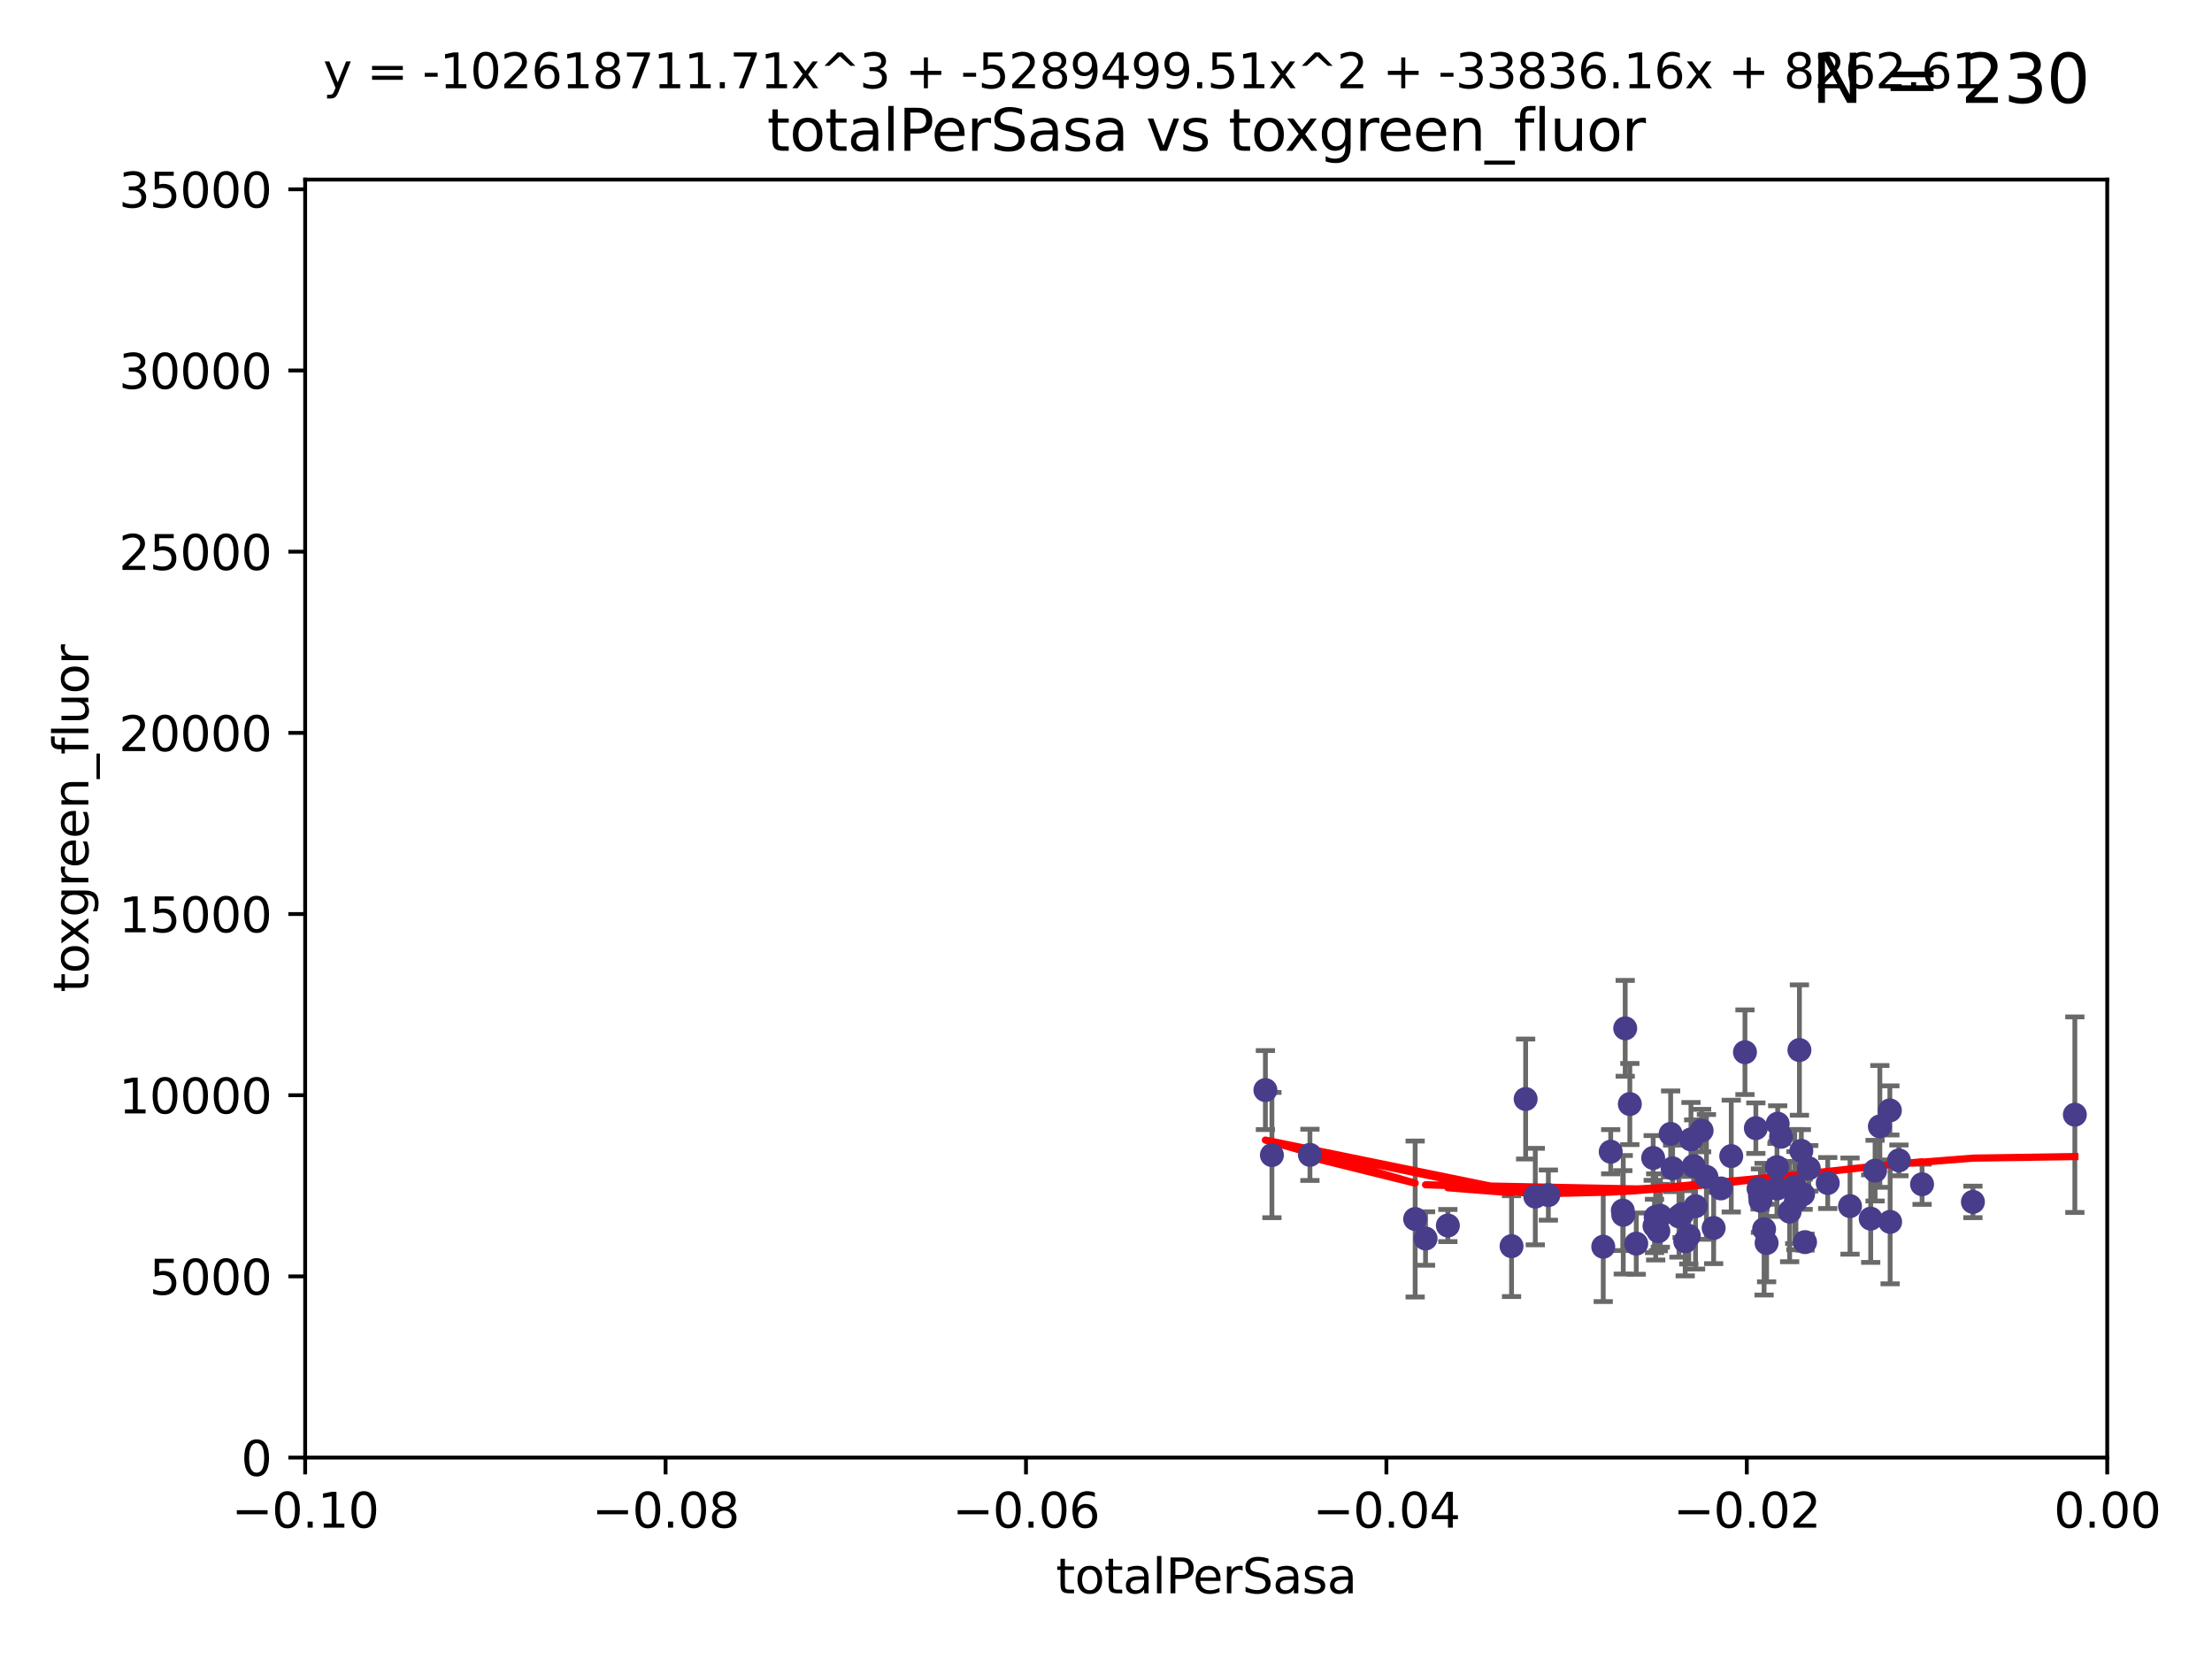 <?xml version="1.0" encoding="utf-8" standalone="no"?>
<!DOCTYPE svg PUBLIC "-//W3C//DTD SVG 1.1//EN"
  "http://www.w3.org/Graphics/SVG/1.1/DTD/svg11.dtd">
<svg xmlns:xlink="http://www.w3.org/1999/xlink" width="460.8pt" height="345.6pt" viewBox="0 0 460.8 345.6" xmlns="http://www.w3.org/2000/svg" version="1.1">
 <defs>
  <style type="text/css">*{stroke-linejoin: round; stroke-linecap: butt}</style>
 </defs>
 <g id="figure_1">
  <g id="patch_1">
   <path d="M 0 345.6 
L 460.8 345.6 
L 460.8 0 
L 0 0 
z
" style="fill: #ffffff"/>
  </g>
  <g id="axes_1">
   <g id="patch_2">
    <path d="M 63.571 303.64 
L 438.975 303.64 
L 438.975 37.411 
L 63.571 37.411 
z
" style="fill: #ffffff"/>
   </g>
   <g id="PathCollection_1">
    <defs>
     <path id="m916f033876" d="M 0 1.118 
C 0.297 1.118 0.581 1 0.791 0.791 
C 1 0.581 1.118 0.297 1.118 0 
C 1.118 -0.297 1 -0.581 0.791 -0.791 
C 0.581 -1 0.297 -1.118 0 -1.118 
C -0.297 -1.118 -0.581 -1 -0.791 -0.791 
C -1 -0.581 -1.118 -0.297 -1.118 0 
C -1.118 0.297 -1 0.581 -0.791 0.791 
C -0.581 1 -0.297 1.118 0 1.118 
z
" style="stroke: #483d8b"/>
    </defs>
    <g clip-path="url(#p1c4ea566fe)">
     <use xlink:href="#m916f033876" x="272.884" y="240.578" style="fill: #483d8b; stroke: #483d8b"/>
     <use xlink:href="#m916f033876" x="294.804" y="253.943" style="fill: #483d8b; stroke: #483d8b"/>
     <use xlink:href="#m916f033876" x="263.605" y="227.083" style="fill: #483d8b; stroke: #483d8b"/>
     <use xlink:href="#m916f033876" x="317.82" y="228.946" style="fill: #483d8b; stroke: #483d8b"/>
     <use xlink:href="#m916f033876" x="264.962" y="240.624" style="fill: #483d8b; stroke: #483d8b"/>
     <use xlink:href="#m916f033876" x="314.885" y="259.596" style="fill: #483d8b; stroke: #483d8b"/>
     <use xlink:href="#m916f033876" x="301.615" y="255.302" style="fill: #483d8b; stroke: #483d8b"/>
     <use xlink:href="#m916f033876" x="344.911" y="253.507" style="fill: #483d8b; stroke: #483d8b"/>
     <use xlink:href="#m916f033876" x="296.966" y="258.004" style="fill: #483d8b; stroke: #483d8b"/>
     <use xlink:href="#m916f033876" x="338.154" y="253.061" style="fill: #483d8b; stroke: #483d8b"/>
     <use xlink:href="#m916f033876" x="338.561" y="214.218" style="fill: #483d8b; stroke: #483d8b"/>
     <use xlink:href="#m916f033876" x="339.525" y="229.992" style="fill: #483d8b; stroke: #483d8b"/>
     <use xlink:href="#m916f033876" x="340.86" y="259.07" style="fill: #483d8b; stroke: #483d8b"/>
     <use xlink:href="#m916f033876" x="351.06" y="258.579" style="fill: #483d8b; stroke: #483d8b"/>
     <use xlink:href="#m916f033876" x="353.212" y="251.273" style="fill: #483d8b; stroke: #483d8b"/>
     <use xlink:href="#m916f033876" x="322.551" y="248.959" style="fill: #483d8b; stroke: #483d8b"/>
     <use xlink:href="#m916f033876" x="335.539" y="239.925" style="fill: #483d8b; stroke: #483d8b"/>
     <use xlink:href="#m916f033876" x="345.875" y="253.273" style="fill: #483d8b; stroke: #483d8b"/>
     <use xlink:href="#m916f033876" x="354.478" y="235.52" style="fill: #483d8b; stroke: #483d8b"/>
     <use xlink:href="#m916f033876" x="344.387" y="241.222" style="fill: #483d8b; stroke: #483d8b"/>
     <use xlink:href="#m916f033876" x="348.026" y="236.212" style="fill: #483d8b; stroke: #483d8b"/>
     <use xlink:href="#m916f033876" x="319.83" y="249.271" style="fill: #483d8b; stroke: #483d8b"/>
     <use xlink:href="#m916f033876" x="348.436" y="243.391" style="fill: #483d8b; stroke: #483d8b"/>
     <use xlink:href="#m916f033876" x="345.467" y="256.479" style="fill: #483d8b; stroke: #483d8b"/>
     <use xlink:href="#m916f033876" x="352.257" y="237.367" style="fill: #483d8b; stroke: #483d8b"/>
     <use xlink:href="#m916f033876" x="349.759" y="253.402" style="fill: #483d8b; stroke: #483d8b"/>
     <use xlink:href="#m916f033876" x="351.801" y="257.458" style="fill: #483d8b; stroke: #483d8b"/>
     <use xlink:href="#m916f033876" x="358.485" y="247.568" style="fill: #483d8b; stroke: #483d8b"/>
     <use xlink:href="#m916f033876" x="352.824" y="242.902" style="fill: #483d8b; stroke: #483d8b"/>
     <use xlink:href="#m916f033876" x="344.665" y="255.386" style="fill: #483d8b; stroke: #483d8b"/>
     <use xlink:href="#m916f033876" x="355.482" y="245.17" style="fill: #483d8b; stroke: #483d8b"/>
     <use xlink:href="#m916f033876" x="333.986" y="259.712" style="fill: #483d8b; stroke: #483d8b"/>
     <use xlink:href="#m916f033876" x="363.508" y="219.195" style="fill: #483d8b; stroke: #483d8b"/>
     <use xlink:href="#m916f033876" x="368.017" y="258.944" style="fill: #483d8b; stroke: #483d8b"/>
     <use xlink:href="#m916f033876" x="370.325" y="234.086" style="fill: #483d8b; stroke: #483d8b"/>
     <use xlink:href="#m916f033876" x="366.647" y="249.132" style="fill: #483d8b; stroke: #483d8b"/>
     <use xlink:href="#m916f033876" x="350.407" y="252.917" style="fill: #483d8b; stroke: #483d8b"/>
     <use xlink:href="#m916f033876" x="366.338" y="247.598" style="fill: #483d8b; stroke: #483d8b"/>
     <use xlink:href="#m916f033876" x="356.983" y="255.809" style="fill: #483d8b; stroke: #483d8b"/>
     <use xlink:href="#m916f033876" x="367.492" y="256.059" style="fill: #483d8b; stroke: #483d8b"/>
     <use xlink:href="#m916f033876" x="372.815" y="252.402" style="fill: #483d8b; stroke: #483d8b"/>
     <use xlink:href="#m916f033876" x="366.736" y="250.121" style="fill: #483d8b; stroke: #483d8b"/>
     <use xlink:href="#m916f033876" x="365.775" y="235.016" style="fill: #483d8b; stroke: #483d8b"/>
     <use xlink:href="#m916f033876" x="380.75" y="246.444" style="fill: #483d8b; stroke: #483d8b"/>
     <use xlink:href="#m916f033876" x="360.651" y="240.836" style="fill: #483d8b; stroke: #483d8b"/>
     <use xlink:href="#m916f033876" x="338.06" y="252.191" style="fill: #483d8b; stroke: #483d8b"/>
     <use xlink:href="#m916f033876" x="375.618" y="248.785" style="fill: #483d8b; stroke: #483d8b"/>
     <use xlink:href="#m916f033876" x="371.027" y="236.813" style="fill: #483d8b; stroke: #483d8b"/>
     <use xlink:href="#m916f033876" x="370.177" y="243.142" style="fill: #483d8b; stroke: #483d8b"/>
     <use xlink:href="#m916f033876" x="374.853" y="218.744" style="fill: #483d8b; stroke: #483d8b"/>
     <use xlink:href="#m916f033876" x="375.25" y="239.752" style="fill: #483d8b; stroke: #483d8b"/>
     <use xlink:href="#m916f033876" x="374.128" y="250.123" style="fill: #483d8b; stroke: #483d8b"/>
     <use xlink:href="#m916f033876" x="376.025" y="258.755" style="fill: #483d8b; stroke: #483d8b"/>
     <use xlink:href="#m916f033876" x="373.878" y="247.174" style="fill: #483d8b; stroke: #483d8b"/>
     <use xlink:href="#m916f033876" x="390.616" y="243.871" style="fill: #483d8b; stroke: #483d8b"/>
     <use xlink:href="#m916f033876" x="370.169" y="247.602" style="fill: #483d8b; stroke: #483d8b"/>
     <use xlink:href="#m916f033876" x="389.701" y="253.866" style="fill: #483d8b; stroke: #483d8b"/>
     <use xlink:href="#m916f033876" x="376.797" y="243.382" style="fill: #483d8b; stroke: #483d8b"/>
     <use xlink:href="#m916f033876" x="393.693" y="231.321" style="fill: #483d8b; stroke: #483d8b"/>
     <use xlink:href="#m916f033876" x="385.394" y="251.249" style="fill: #483d8b; stroke: #483d8b"/>
     <use xlink:href="#m916f033876" x="395.581" y="241.729" style="fill: #483d8b; stroke: #483d8b"/>
     <use xlink:href="#m916f033876" x="391.61" y="234.653" style="fill: #483d8b; stroke: #483d8b"/>
     <use xlink:href="#m916f033876" x="400.401" y="246.702" style="fill: #483d8b; stroke: #483d8b"/>
     <use xlink:href="#m916f033876" x="393.749" y="254.539" style="fill: #483d8b; stroke: #483d8b"/>
     <use xlink:href="#m916f033876" x="410.996" y="250.38" style="fill: #483d8b; stroke: #483d8b"/>
     <use xlink:href="#m916f033876" x="432.229" y="232.21" style="fill: #483d8b; stroke: #483d8b"/>
    </g>
   </g>
   <g id="matplotlib.axis_1">
    <g id="xtick_1">
     <g id="line2d_1">
      <defs>
       <path id="me577b5a4cb" d="M 0 0 
L 0 3.5 
" style="stroke: #000000; stroke-width: 0.8"/>
      </defs>
      <g>
       <use xlink:href="#me577b5a4cb" x="63.571" y="303.64" style="stroke: #000000; stroke-width: 0.8"/>
      </g>
     </g>
     <g id="text_1">
      <!-- −0.10 -->
      <g transform="translate(48.249 318.238)scale(0.1 -0.1)">
       <defs>
        <path id="DejaVuSans-2212" d="M 678 2272 
L 4684 2272 
L 4684 1741 
L 678 1741 
L 678 2272 
z
" transform="scale(0.016)"/>
        <path id="DejaVuSans-30" d="M 2034 4250 
Q 1547 4250 1301 3770 
Q 1056 3291 1056 2328 
Q 1056 1369 1301 889 
Q 1547 409 2034 409 
Q 2525 409 2770 889 
Q 3016 1369 3016 2328 
Q 3016 3291 2770 3770 
Q 2525 4250 2034 4250 
z
M 2034 4750 
Q 2819 4750 3233 4129 
Q 3647 3509 3647 2328 
Q 3647 1150 3233 529 
Q 2819 -91 2034 -91 
Q 1250 -91 836 529 
Q 422 1150 422 2328 
Q 422 3509 836 4129 
Q 1250 4750 2034 4750 
z
" transform="scale(0.016)"/>
        <path id="DejaVuSans-2e" d="M 684 794 
L 1344 794 
L 1344 0 
L 684 0 
L 684 794 
z
" transform="scale(0.016)"/>
        <path id="DejaVuSans-31" d="M 794 531 
L 1825 531 
L 1825 4091 
L 703 3866 
L 703 4441 
L 1819 4666 
L 2450 4666 
L 2450 531 
L 3481 531 
L 3481 0 
L 794 0 
L 794 531 
z
" transform="scale(0.016)"/>
       </defs>
       <use xlink:href="#DejaVuSans-2212"/>
       <use xlink:href="#DejaVuSans-30" x="83.789"/>
       <use xlink:href="#DejaVuSans-2e" x="147.412"/>
       <use xlink:href="#DejaVuSans-31" x="179.199"/>
       <use xlink:href="#DejaVuSans-30" x="242.822"/>
      </g>
     </g>
    </g>
    <g id="xtick_2">
     <g id="line2d_2">
      <g>
       <use xlink:href="#me577b5a4cb" x="138.652" y="303.64" style="stroke: #000000; stroke-width: 0.8"/>
      </g>
     </g>
     <g id="text_2">
      <!-- −0.08 -->
      <g transform="translate(123.329 318.238)scale(0.1 -0.1)">
       <defs>
        <path id="DejaVuSans-38" d="M 2034 2216 
Q 1584 2216 1326 1975 
Q 1069 1734 1069 1313 
Q 1069 891 1326 650 
Q 1584 409 2034 409 
Q 2484 409 2743 651 
Q 3003 894 3003 1313 
Q 3003 1734 2745 1975 
Q 2488 2216 2034 2216 
z
M 1403 2484 
Q 997 2584 770 2862 
Q 544 3141 544 3541 
Q 544 4100 942 4425 
Q 1341 4750 2034 4750 
Q 2731 4750 3128 4425 
Q 3525 4100 3525 3541 
Q 3525 3141 3298 2862 
Q 3072 2584 2669 2484 
Q 3125 2378 3379 2068 
Q 3634 1759 3634 1313 
Q 3634 634 3220 271 
Q 2806 -91 2034 -91 
Q 1263 -91 848 271 
Q 434 634 434 1313 
Q 434 1759 690 2068 
Q 947 2378 1403 2484 
z
M 1172 3481 
Q 1172 3119 1398 2916 
Q 1625 2713 2034 2713 
Q 2441 2713 2670 2916 
Q 2900 3119 2900 3481 
Q 2900 3844 2670 4047 
Q 2441 4250 2034 4250 
Q 1625 4250 1398 4047 
Q 1172 3844 1172 3481 
z
" transform="scale(0.016)"/>
       </defs>
       <use xlink:href="#DejaVuSans-2212"/>
       <use xlink:href="#DejaVuSans-30" x="83.789"/>
       <use xlink:href="#DejaVuSans-2e" x="147.412"/>
       <use xlink:href="#DejaVuSans-30" x="179.199"/>
       <use xlink:href="#DejaVuSans-38" x="242.822"/>
      </g>
     </g>
    </g>
    <g id="xtick_3">
     <g id="line2d_3">
      <g>
       <use xlink:href="#me577b5a4cb" x="213.733" y="303.64" style="stroke: #000000; stroke-width: 0.8"/>
      </g>
     </g>
     <g id="text_3">
      <!-- −0.06 -->
      <g transform="translate(198.41 318.238)scale(0.1 -0.1)">
       <defs>
        <path id="DejaVuSans-36" d="M 2113 2584 
Q 1688 2584 1439 2293 
Q 1191 2003 1191 1497 
Q 1191 994 1439 701 
Q 1688 409 2113 409 
Q 2538 409 2786 701 
Q 3034 994 3034 1497 
Q 3034 2003 2786 2293 
Q 2538 2584 2113 2584 
z
M 3366 4563 
L 3366 3988 
Q 3128 4100 2886 4159 
Q 2644 4219 2406 4219 
Q 1781 4219 1451 3797 
Q 1122 3375 1075 2522 
Q 1259 2794 1537 2939 
Q 1816 3084 2150 3084 
Q 2853 3084 3261 2657 
Q 3669 2231 3669 1497 
Q 3669 778 3244 343 
Q 2819 -91 2113 -91 
Q 1303 -91 875 529 
Q 447 1150 447 2328 
Q 447 3434 972 4092 
Q 1497 4750 2381 4750 
Q 2619 4750 2861 4703 
Q 3103 4656 3366 4563 
z
" transform="scale(0.016)"/>
       </defs>
       <use xlink:href="#DejaVuSans-2212"/>
       <use xlink:href="#DejaVuSans-30" x="83.789"/>
       <use xlink:href="#DejaVuSans-2e" x="147.412"/>
       <use xlink:href="#DejaVuSans-30" x="179.199"/>
       <use xlink:href="#DejaVuSans-36" x="242.822"/>
      </g>
     </g>
    </g>
    <g id="xtick_4">
     <g id="line2d_4">
      <g>
       <use xlink:href="#me577b5a4cb" x="288.813" y="303.64" style="stroke: #000000; stroke-width: 0.8"/>
      </g>
     </g>
     <g id="text_4">
      <!-- −0.04 -->
      <g transform="translate(273.491 318.238)scale(0.1 -0.1)">
       <defs>
        <path id="DejaVuSans-34" d="M 2419 4116 
L 825 1625 
L 2419 1625 
L 2419 4116 
z
M 2253 4666 
L 3047 4666 
L 3047 1625 
L 3713 1625 
L 3713 1100 
L 3047 1100 
L 3047 0 
L 2419 0 
L 2419 1100 
L 313 1100 
L 313 1709 
L 2253 4666 
z
" transform="scale(0.016)"/>
       </defs>
       <use xlink:href="#DejaVuSans-2212"/>
       <use xlink:href="#DejaVuSans-30" x="83.789"/>
       <use xlink:href="#DejaVuSans-2e" x="147.412"/>
       <use xlink:href="#DejaVuSans-30" x="179.199"/>
       <use xlink:href="#DejaVuSans-34" x="242.822"/>
      </g>
     </g>
    </g>
    <g id="xtick_5">
     <g id="line2d_5">
      <g>
       <use xlink:href="#me577b5a4cb" x="363.894" y="303.64" style="stroke: #000000; stroke-width: 0.8"/>
      </g>
     </g>
     <g id="text_5">
      <!-- −0.02 -->
      <g transform="translate(348.572 318.238)scale(0.1 -0.1)">
       <defs>
        <path id="DejaVuSans-32" d="M 1228 531 
L 3431 531 
L 3431 0 
L 469 0 
L 469 531 
Q 828 903 1448 1529 
Q 2069 2156 2228 2338 
Q 2531 2678 2651 2914 
Q 2772 3150 2772 3378 
Q 2772 3750 2511 3984 
Q 2250 4219 1831 4219 
Q 1534 4219 1204 4116 
Q 875 4013 500 3803 
L 500 4441 
Q 881 4594 1212 4672 
Q 1544 4750 1819 4750 
Q 2544 4750 2975 4387 
Q 3406 4025 3406 3419 
Q 3406 3131 3298 2873 
Q 3191 2616 2906 2266 
Q 2828 2175 2409 1742 
Q 1991 1309 1228 531 
z
" transform="scale(0.016)"/>
       </defs>
       <use xlink:href="#DejaVuSans-2212"/>
       <use xlink:href="#DejaVuSans-30" x="83.789"/>
       <use xlink:href="#DejaVuSans-2e" x="147.412"/>
       <use xlink:href="#DejaVuSans-30" x="179.199"/>
       <use xlink:href="#DejaVuSans-32" x="242.822"/>
      </g>
     </g>
    </g>
    <g id="xtick_6">
     <g id="line2d_6">
      <g>
       <use xlink:href="#me577b5a4cb" x="438.975" y="303.64" style="stroke: #000000; stroke-width: 0.8"/>
      </g>
     </g>
     <g id="text_6">
      <!-- 0.00 -->
      <g transform="translate(427.842 318.238)scale(0.1 -0.1)">
       <use xlink:href="#DejaVuSans-30"/>
       <use xlink:href="#DejaVuSans-2e" x="63.623"/>
       <use xlink:href="#DejaVuSans-30" x="95.41"/>
       <use xlink:href="#DejaVuSans-30" x="159.033"/>
      </g>
     </g>
    </g>
    <g id="text_7">
     <!-- totalPerSasa -->
     <g transform="translate(219.968 331.917)scale(0.1 -0.1)">
      <defs>
       <path id="DejaVuSans-74" d="M 1172 4494 
L 1172 3500 
L 2356 3500 
L 2356 3053 
L 1172 3053 
L 1172 1153 
Q 1172 725 1289 603 
Q 1406 481 1766 481 
L 2356 481 
L 2356 0 
L 1766 0 
Q 1100 0 847 248 
Q 594 497 594 1153 
L 594 3053 
L 172 3053 
L 172 3500 
L 594 3500 
L 594 4494 
L 1172 4494 
z
" transform="scale(0.016)"/>
       <path id="DejaVuSans-6f" d="M 1959 3097 
Q 1497 3097 1228 2736 
Q 959 2375 959 1747 
Q 959 1119 1226 758 
Q 1494 397 1959 397 
Q 2419 397 2687 759 
Q 2956 1122 2956 1747 
Q 2956 2369 2687 2733 
Q 2419 3097 1959 3097 
z
M 1959 3584 
Q 2709 3584 3137 3096 
Q 3566 2609 3566 1747 
Q 3566 888 3137 398 
Q 2709 -91 1959 -91 
Q 1206 -91 779 398 
Q 353 888 353 1747 
Q 353 2609 779 3096 
Q 1206 3584 1959 3584 
z
" transform="scale(0.016)"/>
       <path id="DejaVuSans-61" d="M 2194 1759 
Q 1497 1759 1228 1600 
Q 959 1441 959 1056 
Q 959 750 1161 570 
Q 1363 391 1709 391 
Q 2188 391 2477 730 
Q 2766 1069 2766 1631 
L 2766 1759 
L 2194 1759 
z
M 3341 1997 
L 3341 0 
L 2766 0 
L 2766 531 
Q 2569 213 2275 61 
Q 1981 -91 1556 -91 
Q 1019 -91 701 211 
Q 384 513 384 1019 
Q 384 1609 779 1909 
Q 1175 2209 1959 2209 
L 2766 2209 
L 2766 2266 
Q 2766 2663 2505 2880 
Q 2244 3097 1772 3097 
Q 1472 3097 1187 3025 
Q 903 2953 641 2809 
L 641 3341 
Q 956 3463 1253 3523 
Q 1550 3584 1831 3584 
Q 2591 3584 2966 3190 
Q 3341 2797 3341 1997 
z
" transform="scale(0.016)"/>
       <path id="DejaVuSans-6c" d="M 603 4863 
L 1178 4863 
L 1178 0 
L 603 0 
L 603 4863 
z
" transform="scale(0.016)"/>
       <path id="DejaVuSans-50" d="M 1259 4147 
L 1259 2394 
L 2053 2394 
Q 2494 2394 2734 2622 
Q 2975 2850 2975 3272 
Q 2975 3691 2734 3919 
Q 2494 4147 2053 4147 
L 1259 4147 
z
M 628 4666 
L 2053 4666 
Q 2838 4666 3239 4311 
Q 3641 3956 3641 3272 
Q 3641 2581 3239 2228 
Q 2838 1875 2053 1875 
L 1259 1875 
L 1259 0 
L 628 0 
L 628 4666 
z
" transform="scale(0.016)"/>
       <path id="DejaVuSans-65" d="M 3597 1894 
L 3597 1613 
L 953 1613 
Q 991 1019 1311 708 
Q 1631 397 2203 397 
Q 2534 397 2845 478 
Q 3156 559 3463 722 
L 3463 178 
Q 3153 47 2828 -22 
Q 2503 -91 2169 -91 
Q 1331 -91 842 396 
Q 353 884 353 1716 
Q 353 2575 817 3079 
Q 1281 3584 2069 3584 
Q 2775 3584 3186 3129 
Q 3597 2675 3597 1894 
z
M 3022 2063 
Q 3016 2534 2758 2815 
Q 2500 3097 2075 3097 
Q 1594 3097 1305 2825 
Q 1016 2553 972 2059 
L 3022 2063 
z
" transform="scale(0.016)"/>
       <path id="DejaVuSans-72" d="M 2631 2963 
Q 2534 3019 2420 3045 
Q 2306 3072 2169 3072 
Q 1681 3072 1420 2755 
Q 1159 2438 1159 1844 
L 1159 0 
L 581 0 
L 581 3500 
L 1159 3500 
L 1159 2956 
Q 1341 3275 1631 3429 
Q 1922 3584 2338 3584 
Q 2397 3584 2469 3576 
Q 2541 3569 2628 3553 
L 2631 2963 
z
" transform="scale(0.016)"/>
       <path id="DejaVuSans-53" d="M 3425 4513 
L 3425 3897 
Q 3066 4069 2747 4153 
Q 2428 4238 2131 4238 
Q 1616 4238 1336 4038 
Q 1056 3838 1056 3469 
Q 1056 3159 1242 3001 
Q 1428 2844 1947 2747 
L 2328 2669 
Q 3034 2534 3370 2195 
Q 3706 1856 3706 1288 
Q 3706 609 3251 259 
Q 2797 -91 1919 -91 
Q 1588 -91 1214 -16 
Q 841 59 441 206 
L 441 856 
Q 825 641 1194 531 
Q 1563 422 1919 422 
Q 2459 422 2753 634 
Q 3047 847 3047 1241 
Q 3047 1584 2836 1778 
Q 2625 1972 2144 2069 
L 1759 2144 
Q 1053 2284 737 2584 
Q 422 2884 422 3419 
Q 422 4038 858 4394 
Q 1294 4750 2059 4750 
Q 2388 4750 2728 4690 
Q 3069 4631 3425 4513 
z
" transform="scale(0.016)"/>
       <path id="DejaVuSans-73" d="M 2834 3397 
L 2834 2853 
Q 2591 2978 2328 3040 
Q 2066 3103 1784 3103 
Q 1356 3103 1142 2972 
Q 928 2841 928 2578 
Q 928 2378 1081 2264 
Q 1234 2150 1697 2047 
L 1894 2003 
Q 2506 1872 2764 1633 
Q 3022 1394 3022 966 
Q 3022 478 2636 193 
Q 2250 -91 1575 -91 
Q 1294 -91 989 -36 
Q 684 19 347 128 
L 347 722 
Q 666 556 975 473 
Q 1284 391 1588 391 
Q 1994 391 2212 530 
Q 2431 669 2431 922 
Q 2431 1156 2273 1281 
Q 2116 1406 1581 1522 
L 1381 1569 
Q 847 1681 609 1914 
Q 372 2147 372 2553 
Q 372 3047 722 3315 
Q 1072 3584 1716 3584 
Q 2034 3584 2315 3537 
Q 2597 3491 2834 3397 
z
" transform="scale(0.016)"/>
      </defs>
      <use xlink:href="#DejaVuSans-74"/>
      <use xlink:href="#DejaVuSans-6f" x="39.209"/>
      <use xlink:href="#DejaVuSans-74" x="100.391"/>
      <use xlink:href="#DejaVuSans-61" x="139.6"/>
      <use xlink:href="#DejaVuSans-6c" x="200.879"/>
      <use xlink:href="#DejaVuSans-50" x="228.662"/>
      <use xlink:href="#DejaVuSans-65" x="285.34"/>
      <use xlink:href="#DejaVuSans-72" x="346.863"/>
      <use xlink:href="#DejaVuSans-53" x="387.977"/>
      <use xlink:href="#DejaVuSans-61" x="451.453"/>
      <use xlink:href="#DejaVuSans-73" x="512.732"/>
      <use xlink:href="#DejaVuSans-61" x="564.832"/>
     </g>
    </g>
   </g>
   <g id="matplotlib.axis_2">
    <g id="ytick_1">
     <g id="line2d_7">
      <defs>
       <path id="m97b94aa07a" d="M 0 0 
L -3.5 0 
" style="stroke: #000000; stroke-width: 0.8"/>
      </defs>
      <g>
       <use xlink:href="#m97b94aa07a" x="63.571" y="303.64" style="stroke: #000000; stroke-width: 0.8"/>
      </g>
     </g>
     <g id="text_8">
      <!-- 0 -->
      <g transform="translate(50.209 307.439)scale(0.1 -0.1)">
       <use xlink:href="#DejaVuSans-30"/>
      </g>
     </g>
    </g>
    <g id="ytick_2">
     <g id="line2d_8">
      <g>
       <use xlink:href="#m97b94aa07a" x="63.571" y="265.897" style="stroke: #000000; stroke-width: 0.8"/>
      </g>
     </g>
     <g id="text_9">
      <!-- 5000 -->
      <g transform="translate(31.121 269.696)scale(0.1 -0.1)">
       <defs>
        <path id="DejaVuSans-35" d="M 691 4666 
L 3169 4666 
L 3169 4134 
L 1269 4134 
L 1269 2991 
Q 1406 3038 1543 3061 
Q 1681 3084 1819 3084 
Q 2600 3084 3056 2656 
Q 3513 2228 3513 1497 
Q 3513 744 3044 326 
Q 2575 -91 1722 -91 
Q 1428 -91 1123 -41 
Q 819 9 494 109 
L 494 744 
Q 775 591 1075 516 
Q 1375 441 1709 441 
Q 2250 441 2565 725 
Q 2881 1009 2881 1497 
Q 2881 1984 2565 2268 
Q 2250 2553 1709 2553 
Q 1456 2553 1204 2497 
Q 953 2441 691 2322 
L 691 4666 
z
" transform="scale(0.016)"/>
       </defs>
       <use xlink:href="#DejaVuSans-35"/>
       <use xlink:href="#DejaVuSans-30" x="63.623"/>
       <use xlink:href="#DejaVuSans-30" x="127.246"/>
       <use xlink:href="#DejaVuSans-30" x="190.869"/>
      </g>
     </g>
    </g>
    <g id="ytick_3">
     <g id="line2d_9">
      <g>
       <use xlink:href="#m97b94aa07a" x="63.571" y="228.154" style="stroke: #000000; stroke-width: 0.8"/>
      </g>
     </g>
     <g id="text_10">
      <!-- 10000 -->
      <g transform="translate(24.759 231.953)scale(0.1 -0.1)">
       <use xlink:href="#DejaVuSans-31"/>
       <use xlink:href="#DejaVuSans-30" x="63.623"/>
       <use xlink:href="#DejaVuSans-30" x="127.246"/>
       <use xlink:href="#DejaVuSans-30" x="190.869"/>
       <use xlink:href="#DejaVuSans-30" x="254.492"/>
      </g>
     </g>
    </g>
    <g id="ytick_4">
     <g id="line2d_10">
      <g>
       <use xlink:href="#m97b94aa07a" x="63.571" y="190.411" style="stroke: #000000; stroke-width: 0.8"/>
      </g>
     </g>
     <g id="text_11">
      <!-- 15000 -->
      <g transform="translate(24.759 194.21)scale(0.1 -0.1)">
       <use xlink:href="#DejaVuSans-31"/>
       <use xlink:href="#DejaVuSans-35" x="63.623"/>
       <use xlink:href="#DejaVuSans-30" x="127.246"/>
       <use xlink:href="#DejaVuSans-30" x="190.869"/>
       <use xlink:href="#DejaVuSans-30" x="254.492"/>
      </g>
     </g>
    </g>
    <g id="ytick_5">
     <g id="line2d_11">
      <g>
       <use xlink:href="#m97b94aa07a" x="63.571" y="152.668" style="stroke: #000000; stroke-width: 0.8"/>
      </g>
     </g>
     <g id="text_12">
      <!-- 20000 -->
      <g transform="translate(24.759 156.467)scale(0.1 -0.1)">
       <use xlink:href="#DejaVuSans-32"/>
       <use xlink:href="#DejaVuSans-30" x="63.623"/>
       <use xlink:href="#DejaVuSans-30" x="127.246"/>
       <use xlink:href="#DejaVuSans-30" x="190.869"/>
       <use xlink:href="#DejaVuSans-30" x="254.492"/>
      </g>
     </g>
    </g>
    <g id="ytick_6">
     <g id="line2d_12">
      <g>
       <use xlink:href="#m97b94aa07a" x="63.571" y="114.925" style="stroke: #000000; stroke-width: 0.8"/>
      </g>
     </g>
     <g id="text_13">
      <!-- 25000 -->
      <g transform="translate(24.759 118.724)scale(0.1 -0.1)">
       <use xlink:href="#DejaVuSans-32"/>
       <use xlink:href="#DejaVuSans-35" x="63.623"/>
       <use xlink:href="#DejaVuSans-30" x="127.246"/>
       <use xlink:href="#DejaVuSans-30" x="190.869"/>
       <use xlink:href="#DejaVuSans-30" x="254.492"/>
      </g>
     </g>
    </g>
    <g id="ytick_7">
     <g id="line2d_13">
      <g>
       <use xlink:href="#m97b94aa07a" x="63.571" y="77.181" style="stroke: #000000; stroke-width: 0.8"/>
      </g>
     </g>
     <g id="text_14">
      <!-- 30000 -->
      <g transform="translate(24.759 80.981)scale(0.1 -0.1)">
       <defs>
        <path id="DejaVuSans-33" d="M 2597 2516 
Q 3050 2419 3304 2112 
Q 3559 1806 3559 1356 
Q 3559 666 3084 287 
Q 2609 -91 1734 -91 
Q 1441 -91 1130 -33 
Q 819 25 488 141 
L 488 750 
Q 750 597 1062 519 
Q 1375 441 1716 441 
Q 2309 441 2620 675 
Q 2931 909 2931 1356 
Q 2931 1769 2642 2001 
Q 2353 2234 1838 2234 
L 1294 2234 
L 1294 2753 
L 1863 2753 
Q 2328 2753 2575 2939 
Q 2822 3125 2822 3475 
Q 2822 3834 2567 4026 
Q 2313 4219 1838 4219 
Q 1578 4219 1281 4162 
Q 984 4106 628 3988 
L 628 4550 
Q 988 4650 1302 4700 
Q 1616 4750 1894 4750 
Q 2613 4750 3031 4423 
Q 3450 4097 3450 3541 
Q 3450 3153 3228 2886 
Q 3006 2619 2597 2516 
z
" transform="scale(0.016)"/>
       </defs>
       <use xlink:href="#DejaVuSans-33"/>
       <use xlink:href="#DejaVuSans-30" x="63.623"/>
       <use xlink:href="#DejaVuSans-30" x="127.246"/>
       <use xlink:href="#DejaVuSans-30" x="190.869"/>
       <use xlink:href="#DejaVuSans-30" x="254.492"/>
      </g>
     </g>
    </g>
    <g id="ytick_8">
     <g id="line2d_14">
      <g>
       <use xlink:href="#m97b94aa07a" x="63.571" y="39.438" style="stroke: #000000; stroke-width: 0.8"/>
      </g>
     </g>
     <g id="text_15">
      <!-- 35000 -->
      <g transform="translate(24.759 43.238)scale(0.1 -0.1)">
       <use xlink:href="#DejaVuSans-33"/>
       <use xlink:href="#DejaVuSans-35" x="63.623"/>
       <use xlink:href="#DejaVuSans-30" x="127.246"/>
       <use xlink:href="#DejaVuSans-30" x="190.869"/>
       <use xlink:href="#DejaVuSans-30" x="254.492"/>
      </g>
     </g>
    </g>
    <g id="text_16">
     <!-- toxgreen_fluor -->
     <g transform="translate(18.401 206.72)rotate(-90)scale(0.1 -0.1)">
      <defs>
       <path id="DejaVuSans-78" d="M 3513 3500 
L 2247 1797 
L 3578 0 
L 2900 0 
L 1881 1375 
L 863 0 
L 184 0 
L 1544 1831 
L 300 3500 
L 978 3500 
L 1906 2253 
L 2834 3500 
L 3513 3500 
z
" transform="scale(0.016)"/>
       <path id="DejaVuSans-67" d="M 2906 1791 
Q 2906 2416 2648 2759 
Q 2391 3103 1925 3103 
Q 1463 3103 1205 2759 
Q 947 2416 947 1791 
Q 947 1169 1205 825 
Q 1463 481 1925 481 
Q 2391 481 2648 825 
Q 2906 1169 2906 1791 
z
M 3481 434 
Q 3481 -459 3084 -895 
Q 2688 -1331 1869 -1331 
Q 1566 -1331 1297 -1286 
Q 1028 -1241 775 -1147 
L 775 -588 
Q 1028 -725 1275 -790 
Q 1522 -856 1778 -856 
Q 2344 -856 2625 -561 
Q 2906 -266 2906 331 
L 2906 616 
Q 2728 306 2450 153 
Q 2172 0 1784 0 
Q 1141 0 747 490 
Q 353 981 353 1791 
Q 353 2603 747 3093 
Q 1141 3584 1784 3584 
Q 2172 3584 2450 3431 
Q 2728 3278 2906 2969 
L 2906 3500 
L 3481 3500 
L 3481 434 
z
" transform="scale(0.016)"/>
       <path id="DejaVuSans-6e" d="M 3513 2113 
L 3513 0 
L 2938 0 
L 2938 2094 
Q 2938 2591 2744 2837 
Q 2550 3084 2163 3084 
Q 1697 3084 1428 2787 
Q 1159 2491 1159 1978 
L 1159 0 
L 581 0 
L 581 3500 
L 1159 3500 
L 1159 2956 
Q 1366 3272 1645 3428 
Q 1925 3584 2291 3584 
Q 2894 3584 3203 3211 
Q 3513 2838 3513 2113 
z
" transform="scale(0.016)"/>
       <path id="DejaVuSans-5f" d="M 3263 -1063 
L 3263 -1509 
L -63 -1509 
L -63 -1063 
L 3263 -1063 
z
" transform="scale(0.016)"/>
       <path id="DejaVuSans-66" d="M 2375 4863 
L 2375 4384 
L 1825 4384 
Q 1516 4384 1395 4259 
Q 1275 4134 1275 3809 
L 1275 3500 
L 2222 3500 
L 2222 3053 
L 1275 3053 
L 1275 0 
L 697 0 
L 697 3053 
L 147 3053 
L 147 3500 
L 697 3500 
L 697 3744 
Q 697 4328 969 4595 
Q 1241 4863 1831 4863 
L 2375 4863 
z
" transform="scale(0.016)"/>
       <path id="DejaVuSans-75" d="M 544 1381 
L 544 3500 
L 1119 3500 
L 1119 1403 
Q 1119 906 1312 657 
Q 1506 409 1894 409 
Q 2359 409 2629 706 
Q 2900 1003 2900 1516 
L 2900 3500 
L 3475 3500 
L 3475 0 
L 2900 0 
L 2900 538 
Q 2691 219 2414 64 
Q 2138 -91 1772 -91 
Q 1169 -91 856 284 
Q 544 659 544 1381 
z
M 1991 3584 
L 1991 3584 
z
" transform="scale(0.016)"/>
      </defs>
      <use xlink:href="#DejaVuSans-74"/>
      <use xlink:href="#DejaVuSans-6f" x="39.209"/>
      <use xlink:href="#DejaVuSans-78" x="97.266"/>
      <use xlink:href="#DejaVuSans-67" x="156.445"/>
      <use xlink:href="#DejaVuSans-72" x="219.922"/>
      <use xlink:href="#DejaVuSans-65" x="258.785"/>
      <use xlink:href="#DejaVuSans-65" x="320.309"/>
      <use xlink:href="#DejaVuSans-6e" x="381.832"/>
      <use xlink:href="#DejaVuSans-5f" x="445.211"/>
      <use xlink:href="#DejaVuSans-66" x="495.211"/>
      <use xlink:href="#DejaVuSans-6c" x="530.416"/>
      <use xlink:href="#DejaVuSans-75" x="558.199"/>
      <use xlink:href="#DejaVuSans-6f" x="621.578"/>
      <use xlink:href="#DejaVuSans-72" x="682.76"/>
     </g>
    </g>
   </g>
   <g id="LineCollection_1">
    <path d="M 272.884 245.917 
L 272.884 235.238 
" clip-path="url(#p1c4ea566fe)" style="fill: none; stroke: #696969"/>
    <path d="M 294.804 270.188 
L 294.804 237.698 
" clip-path="url(#p1c4ea566fe)" style="fill: none; stroke: #696969"/>
    <path d="M 263.605 235.308 
L 263.605 218.859 
" clip-path="url(#p1c4ea566fe)" style="fill: none; stroke: #696969"/>
    <path d="M 317.82 241.44 
L 317.82 216.451 
" clip-path="url(#p1c4ea566fe)" style="fill: none; stroke: #696969"/>
    <path d="M 264.962 253.668 
L 264.962 227.581 
" clip-path="url(#p1c4ea566fe)" style="fill: none; stroke: #696969"/>
    <path d="M 314.885 270.1 
L 314.885 249.093 
" clip-path="url(#p1c4ea566fe)" style="fill: none; stroke: #696969"/>
    <path d="M 301.615 258.65 
L 301.615 251.953 
" clip-path="url(#p1c4ea566fe)" style="fill: none; stroke: #696969"/>
    <path d="M 344.911 262.474 
L 344.911 244.54 
" clip-path="url(#p1c4ea566fe)" style="fill: none; stroke: #696969"/>
    <path d="M 296.966 263.573 
L 296.966 252.435 
" clip-path="url(#p1c4ea566fe)" style="fill: none; stroke: #696969"/>
    <path d="M 338.154 265.403 
L 338.154 240.719 
" clip-path="url(#p1c4ea566fe)" style="fill: none; stroke: #696969"/>
    <path d="M 338.561 224.199 
L 338.561 204.238 
" clip-path="url(#p1c4ea566fe)" style="fill: none; stroke: #696969"/>
    <path d="M 339.525 238.443 
L 339.525 221.542 
" clip-path="url(#p1c4ea566fe)" style="fill: none; stroke: #696969"/>
    <path d="M 340.86 265.454 
L 340.86 252.687 
" clip-path="url(#p1c4ea566fe)" style="fill: none; stroke: #696969"/>
    <path d="M 351.06 265.789 
L 351.06 251.37 
" clip-path="url(#p1c4ea566fe)" style="fill: none; stroke: #696969"/>
    <path d="M 353.212 264.36 
L 353.212 238.187 
" clip-path="url(#p1c4ea566fe)" style="fill: none; stroke: #696969"/>
    <path d="M 322.551 254.185 
L 322.551 243.733 
" clip-path="url(#p1c4ea566fe)" style="fill: none; stroke: #696969"/>
    <path d="M 335.539 244.53 
L 335.539 235.321 
" clip-path="url(#p1c4ea566fe)" style="fill: none; stroke: #696969"/>
    <path d="M 345.875 259.815 
L 345.875 246.731 
" clip-path="url(#p1c4ea566fe)" style="fill: none; stroke: #696969"/>
    <path d="M 354.478 239.945 
L 354.478 231.096 
" clip-path="url(#p1c4ea566fe)" style="fill: none; stroke: #696969"/>
    <path d="M 344.387 245.878 
L 344.387 236.566 
" clip-path="url(#p1c4ea566fe)" style="fill: none; stroke: #696969"/>
    <path d="M 348.026 245.157 
L 348.026 227.268 
" clip-path="url(#p1c4ea566fe)" style="fill: none; stroke: #696969"/>
    <path d="M 319.83 259.322 
L 319.83 239.219 
" clip-path="url(#p1c4ea566fe)" style="fill: none; stroke: #696969"/>
    <path d="M 348.436 248.231 
L 348.436 238.551 
" clip-path="url(#p1c4ea566fe)" style="fill: none; stroke: #696969"/>
    <path d="M 345.467 260.554 
L 345.467 252.403 
" clip-path="url(#p1c4ea566fe)" style="fill: none; stroke: #696969"/>
    <path d="M 352.257 245.066 
L 352.257 229.669 
" clip-path="url(#p1c4ea566fe)" style="fill: none; stroke: #696969"/>
    <path d="M 349.759 261.89 
L 349.759 244.913 
" clip-path="url(#p1c4ea566fe)" style="fill: none; stroke: #696969"/>
    <path d="M 351.801 263.306 
L 351.801 251.61 
" clip-path="url(#p1c4ea566fe)" style="fill: none; stroke: #696969"/>
    <path d="M 358.485 248.27 
L 358.485 246.865 
" clip-path="url(#p1c4ea566fe)" style="fill: none; stroke: #696969"/>
    <path d="M 352.824 252.514 
L 352.824 233.29 
" clip-path="url(#p1c4ea566fe)" style="fill: none; stroke: #696969"/>
    <path d="M 344.665 260.937 
L 344.665 249.835 
" clip-path="url(#p1c4ea566fe)" style="fill: none; stroke: #696969"/>
    <path d="M 355.482 258.162 
L 355.482 232.179 
" clip-path="url(#p1c4ea566fe)" style="fill: none; stroke: #696969"/>
    <path d="M 333.986 271.138 
L 333.986 248.286 
" clip-path="url(#p1c4ea566fe)" style="fill: none; stroke: #696969"/>
    <path d="M 363.508 228.008 
L 363.508 210.382 
" clip-path="url(#p1c4ea566fe)" style="fill: none; stroke: #696969"/>
    <path d="M 368.017 267.024 
L 368.017 250.864 
" clip-path="url(#p1c4ea566fe)" style="fill: none; stroke: #696969"/>
    <path d="M 370.325 237.817 
L 370.325 230.356 
" clip-path="url(#p1c4ea566fe)" style="fill: none; stroke: #696969"/>
    <path d="M 366.647 251.866 
L 366.647 246.398 
" clip-path="url(#p1c4ea566fe)" style="fill: none; stroke: #696969"/>
    <path d="M 350.407 257.794 
L 350.407 248.039 
" clip-path="url(#p1c4ea566fe)" style="fill: none; stroke: #696969"/>
    <path d="M 366.338 249.286 
L 366.338 245.91 
" clip-path="url(#p1c4ea566fe)" style="fill: none; stroke: #696969"/>
    <path d="M 356.983 263.237 
L 356.983 248.381 
" clip-path="url(#p1c4ea566fe)" style="fill: none; stroke: #696969"/>
    <path d="M 367.492 269.773 
L 367.492 242.344 
" clip-path="url(#p1c4ea566fe)" style="fill: none; stroke: #696969"/>
    <path d="M 372.815 262.839 
L 372.815 241.965 
" clip-path="url(#p1c4ea566fe)" style="fill: none; stroke: #696969"/>
    <path d="M 366.736 256.736 
L 366.736 243.507 
" clip-path="url(#p1c4ea566fe)" style="fill: none; stroke: #696969"/>
    <path d="M 365.775 240.281 
L 365.775 229.751 
" clip-path="url(#p1c4ea566fe)" style="fill: none; stroke: #696969"/>
    <path d="M 380.75 251.757 
L 380.75 241.132 
" clip-path="url(#p1c4ea566fe)" style="fill: none; stroke: #696969"/>
    <path d="M 360.651 252.48 
L 360.651 229.192 
" clip-path="url(#p1c4ea566fe)" style="fill: none; stroke: #696969"/>
    <path d="M 338.06 260.513 
L 338.06 243.869 
" clip-path="url(#p1c4ea566fe)" style="fill: none; stroke: #696969"/>
    <path d="M 375.618 251.921 
L 375.618 245.65 
" clip-path="url(#p1c4ea566fe)" style="fill: none; stroke: #696969"/>
    <path d="M 371.027 238.181 
L 371.027 235.445 
" clip-path="url(#p1c4ea566fe)" style="fill: none; stroke: #696969"/>
    <path d="M 370.177 248.082 
L 370.177 238.202 
" clip-path="url(#p1c4ea566fe)" style="fill: none; stroke: #696969"/>
    <path d="M 374.853 232.323 
L 374.853 205.165 
" clip-path="url(#p1c4ea566fe)" style="fill: none; stroke: #696969"/>
    <path d="M 375.25 244.179 
L 375.25 235.324 
" clip-path="url(#p1c4ea566fe)" style="fill: none; stroke: #696969"/>
    <path d="M 374.128 260.345 
L 374.128 239.902 
" clip-path="url(#p1c4ea566fe)" style="fill: none; stroke: #696969"/>
    <path d="M 376.025 260.421 
L 376.025 257.089 
" clip-path="url(#p1c4ea566fe)" style="fill: none; stroke: #696969"/>
    <path d="M 373.878 259.065 
L 373.878 235.282 
" clip-path="url(#p1c4ea566fe)" style="fill: none; stroke: #696969"/>
    <path d="M 390.616 250.193 
L 390.616 237.548 
" clip-path="url(#p1c4ea566fe)" style="fill: none; stroke: #696969"/>
    <path d="M 370.169 253.394 
L 370.169 241.81 
" clip-path="url(#p1c4ea566fe)" style="fill: none; stroke: #696969"/>
    <path d="M 389.701 262.979 
L 389.701 244.753 
" clip-path="url(#p1c4ea566fe)" style="fill: none; stroke: #696969"/>
    <path d="M 376.797 248.124 
L 376.797 238.641 
" clip-path="url(#p1c4ea566fe)" style="fill: none; stroke: #696969"/>
    <path d="M 393.693 236.441 
L 393.693 226.202 
" clip-path="url(#p1c4ea566fe)" style="fill: none; stroke: #696969"/>
    <path d="M 385.394 261.266 
L 385.394 241.232 
" clip-path="url(#p1c4ea566fe)" style="fill: none; stroke: #696969"/>
    <path d="M 395.581 244.936 
L 395.581 238.522 
" clip-path="url(#p1c4ea566fe)" style="fill: none; stroke: #696969"/>
    <path d="M 391.61 247.341 
L 391.61 221.966 
" clip-path="url(#p1c4ea566fe)" style="fill: none; stroke: #696969"/>
    <path d="M 400.401 250.886 
L 400.401 242.519 
" clip-path="url(#p1c4ea566fe)" style="fill: none; stroke: #696969"/>
    <path d="M 393.749 267.439 
L 393.749 241.639 
" clip-path="url(#p1c4ea566fe)" style="fill: none; stroke: #696969"/>
    <path d="M 410.996 253.66 
L 410.996 247.099 
" clip-path="url(#p1c4ea566fe)" style="fill: none; stroke: #696969"/>
    <path d="M 432.229 252.581 
L 432.229 211.839 
" clip-path="url(#p1c4ea566fe)" style="fill: none; stroke: #696969"/>
   </g>
   <g id="line2d_15">
    <defs>
     <path id="md5ef6de322" d="M 2 0 
L -2 -0 
" style="stroke: #696969"/>
    </defs>
    <g clip-path="url(#p1c4ea566fe)">
     <use xlink:href="#md5ef6de322" x="272.884" y="245.917" style="fill: #696969; stroke: #696969"/>
     <use xlink:href="#md5ef6de322" x="294.804" y="270.188" style="fill: #696969; stroke: #696969"/>
     <use xlink:href="#md5ef6de322" x="263.605" y="235.308" style="fill: #696969; stroke: #696969"/>
     <use xlink:href="#md5ef6de322" x="317.82" y="241.44" style="fill: #696969; stroke: #696969"/>
     <use xlink:href="#md5ef6de322" x="264.962" y="253.668" style="fill: #696969; stroke: #696969"/>
     <use xlink:href="#md5ef6de322" x="314.885" y="270.1" style="fill: #696969; stroke: #696969"/>
     <use xlink:href="#md5ef6de322" x="301.615" y="258.65" style="fill: #696969; stroke: #696969"/>
     <use xlink:href="#md5ef6de322" x="344.911" y="262.474" style="fill: #696969; stroke: #696969"/>
     <use xlink:href="#md5ef6de322" x="296.966" y="263.573" style="fill: #696969; stroke: #696969"/>
     <use xlink:href="#md5ef6de322" x="338.154" y="265.403" style="fill: #696969; stroke: #696969"/>
     <use xlink:href="#md5ef6de322" x="338.561" y="224.199" style="fill: #696969; stroke: #696969"/>
     <use xlink:href="#md5ef6de322" x="339.525" y="238.443" style="fill: #696969; stroke: #696969"/>
     <use xlink:href="#md5ef6de322" x="340.86" y="265.454" style="fill: #696969; stroke: #696969"/>
     <use xlink:href="#md5ef6de322" x="351.06" y="265.789" style="fill: #696969; stroke: #696969"/>
     <use xlink:href="#md5ef6de322" x="353.212" y="264.36" style="fill: #696969; stroke: #696969"/>
     <use xlink:href="#md5ef6de322" x="322.551" y="254.185" style="fill: #696969; stroke: #696969"/>
     <use xlink:href="#md5ef6de322" x="335.539" y="244.53" style="fill: #696969; stroke: #696969"/>
     <use xlink:href="#md5ef6de322" x="345.875" y="259.815" style="fill: #696969; stroke: #696969"/>
     <use xlink:href="#md5ef6de322" x="354.478" y="239.945" style="fill: #696969; stroke: #696969"/>
     <use xlink:href="#md5ef6de322" x="344.387" y="245.878" style="fill: #696969; stroke: #696969"/>
     <use xlink:href="#md5ef6de322" x="348.026" y="245.157" style="fill: #696969; stroke: #696969"/>
     <use xlink:href="#md5ef6de322" x="319.83" y="259.322" style="fill: #696969; stroke: #696969"/>
     <use xlink:href="#md5ef6de322" x="348.436" y="248.231" style="fill: #696969; stroke: #696969"/>
     <use xlink:href="#md5ef6de322" x="345.467" y="260.554" style="fill: #696969; stroke: #696969"/>
     <use xlink:href="#md5ef6de322" x="352.257" y="245.066" style="fill: #696969; stroke: #696969"/>
     <use xlink:href="#md5ef6de322" x="349.759" y="261.89" style="fill: #696969; stroke: #696969"/>
     <use xlink:href="#md5ef6de322" x="351.801" y="263.306" style="fill: #696969; stroke: #696969"/>
     <use xlink:href="#md5ef6de322" x="358.485" y="248.27" style="fill: #696969; stroke: #696969"/>
     <use xlink:href="#md5ef6de322" x="352.824" y="252.514" style="fill: #696969; stroke: #696969"/>
     <use xlink:href="#md5ef6de322" x="344.665" y="260.937" style="fill: #696969; stroke: #696969"/>
     <use xlink:href="#md5ef6de322" x="355.482" y="258.162" style="fill: #696969; stroke: #696969"/>
     <use xlink:href="#md5ef6de322" x="333.986" y="271.138" style="fill: #696969; stroke: #696969"/>
     <use xlink:href="#md5ef6de322" x="363.508" y="228.008" style="fill: #696969; stroke: #696969"/>
     <use xlink:href="#md5ef6de322" x="368.017" y="267.024" style="fill: #696969; stroke: #696969"/>
     <use xlink:href="#md5ef6de322" x="370.325" y="237.817" style="fill: #696969; stroke: #696969"/>
     <use xlink:href="#md5ef6de322" x="366.647" y="251.866" style="fill: #696969; stroke: #696969"/>
     <use xlink:href="#md5ef6de322" x="350.407" y="257.794" style="fill: #696969; stroke: #696969"/>
     <use xlink:href="#md5ef6de322" x="366.338" y="249.286" style="fill: #696969; stroke: #696969"/>
     <use xlink:href="#md5ef6de322" x="356.983" y="263.237" style="fill: #696969; stroke: #696969"/>
     <use xlink:href="#md5ef6de322" x="367.492" y="269.773" style="fill: #696969; stroke: #696969"/>
     <use xlink:href="#md5ef6de322" x="372.815" y="262.839" style="fill: #696969; stroke: #696969"/>
     <use xlink:href="#md5ef6de322" x="366.736" y="256.736" style="fill: #696969; stroke: #696969"/>
     <use xlink:href="#md5ef6de322" x="365.775" y="240.281" style="fill: #696969; stroke: #696969"/>
     <use xlink:href="#md5ef6de322" x="380.75" y="251.757" style="fill: #696969; stroke: #696969"/>
     <use xlink:href="#md5ef6de322" x="360.651" y="252.48" style="fill: #696969; stroke: #696969"/>
     <use xlink:href="#md5ef6de322" x="338.06" y="260.513" style="fill: #696969; stroke: #696969"/>
     <use xlink:href="#md5ef6de322" x="375.618" y="251.921" style="fill: #696969; stroke: #696969"/>
     <use xlink:href="#md5ef6de322" x="371.027" y="238.181" style="fill: #696969; stroke: #696969"/>
     <use xlink:href="#md5ef6de322" x="370.177" y="248.082" style="fill: #696969; stroke: #696969"/>
     <use xlink:href="#md5ef6de322" x="374.853" y="232.323" style="fill: #696969; stroke: #696969"/>
     <use xlink:href="#md5ef6de322" x="375.25" y="244.179" style="fill: #696969; stroke: #696969"/>
     <use xlink:href="#md5ef6de322" x="374.128" y="260.345" style="fill: #696969; stroke: #696969"/>
     <use xlink:href="#md5ef6de322" x="376.025" y="260.421" style="fill: #696969; stroke: #696969"/>
     <use xlink:href="#md5ef6de322" x="373.878" y="259.065" style="fill: #696969; stroke: #696969"/>
     <use xlink:href="#md5ef6de322" x="390.616" y="250.193" style="fill: #696969; stroke: #696969"/>
     <use xlink:href="#md5ef6de322" x="370.169" y="253.394" style="fill: #696969; stroke: #696969"/>
     <use xlink:href="#md5ef6de322" x="389.701" y="262.979" style="fill: #696969; stroke: #696969"/>
     <use xlink:href="#md5ef6de322" x="376.797" y="248.124" style="fill: #696969; stroke: #696969"/>
     <use xlink:href="#md5ef6de322" x="393.693" y="236.441" style="fill: #696969; stroke: #696969"/>
     <use xlink:href="#md5ef6de322" x="385.394" y="261.266" style="fill: #696969; stroke: #696969"/>
     <use xlink:href="#md5ef6de322" x="395.581" y="244.936" style="fill: #696969; stroke: #696969"/>
     <use xlink:href="#md5ef6de322" x="391.61" y="247.341" style="fill: #696969; stroke: #696969"/>
     <use xlink:href="#md5ef6de322" x="400.401" y="250.886" style="fill: #696969; stroke: #696969"/>
     <use xlink:href="#md5ef6de322" x="393.749" y="267.439" style="fill: #696969; stroke: #696969"/>
     <use xlink:href="#md5ef6de322" x="410.996" y="253.66" style="fill: #696969; stroke: #696969"/>
     <use xlink:href="#md5ef6de322" x="432.229" y="252.581" style="fill: #696969; stroke: #696969"/>
    </g>
   </g>
   <g id="line2d_16">
    <g clip-path="url(#p1c4ea566fe)">
     <use xlink:href="#md5ef6de322" x="272.884" y="235.238" style="fill: #696969; stroke: #696969"/>
     <use xlink:href="#md5ef6de322" x="294.804" y="237.698" style="fill: #696969; stroke: #696969"/>
     <use xlink:href="#md5ef6de322" x="263.605" y="218.859" style="fill: #696969; stroke: #696969"/>
     <use xlink:href="#md5ef6de322" x="317.82" y="216.451" style="fill: #696969; stroke: #696969"/>
     <use xlink:href="#md5ef6de322" x="264.962" y="227.581" style="fill: #696969; stroke: #696969"/>
     <use xlink:href="#md5ef6de322" x="314.885" y="249.093" style="fill: #696969; stroke: #696969"/>
     <use xlink:href="#md5ef6de322" x="301.615" y="251.953" style="fill: #696969; stroke: #696969"/>
     <use xlink:href="#md5ef6de322" x="344.911" y="244.54" style="fill: #696969; stroke: #696969"/>
     <use xlink:href="#md5ef6de322" x="296.966" y="252.435" style="fill: #696969; stroke: #696969"/>
     <use xlink:href="#md5ef6de322" x="338.154" y="240.719" style="fill: #696969; stroke: #696969"/>
     <use xlink:href="#md5ef6de322" x="338.561" y="204.238" style="fill: #696969; stroke: #696969"/>
     <use xlink:href="#md5ef6de322" x="339.525" y="221.542" style="fill: #696969; stroke: #696969"/>
     <use xlink:href="#md5ef6de322" x="340.86" y="252.687" style="fill: #696969; stroke: #696969"/>
     <use xlink:href="#md5ef6de322" x="351.06" y="251.37" style="fill: #696969; stroke: #696969"/>
     <use xlink:href="#md5ef6de322" x="353.212" y="238.187" style="fill: #696969; stroke: #696969"/>
     <use xlink:href="#md5ef6de322" x="322.551" y="243.733" style="fill: #696969; stroke: #696969"/>
     <use xlink:href="#md5ef6de322" x="335.539" y="235.321" style="fill: #696969; stroke: #696969"/>
     <use xlink:href="#md5ef6de322" x="345.875" y="246.731" style="fill: #696969; stroke: #696969"/>
     <use xlink:href="#md5ef6de322" x="354.478" y="231.096" style="fill: #696969; stroke: #696969"/>
     <use xlink:href="#md5ef6de322" x="344.387" y="236.566" style="fill: #696969; stroke: #696969"/>
     <use xlink:href="#md5ef6de322" x="348.026" y="227.268" style="fill: #696969; stroke: #696969"/>
     <use xlink:href="#md5ef6de322" x="319.83" y="239.219" style="fill: #696969; stroke: #696969"/>
     <use xlink:href="#md5ef6de322" x="348.436" y="238.551" style="fill: #696969; stroke: #696969"/>
     <use xlink:href="#md5ef6de322" x="345.467" y="252.403" style="fill: #696969; stroke: #696969"/>
     <use xlink:href="#md5ef6de322" x="352.257" y="229.669" style="fill: #696969; stroke: #696969"/>
     <use xlink:href="#md5ef6de322" x="349.759" y="244.913" style="fill: #696969; stroke: #696969"/>
     <use xlink:href="#md5ef6de322" x="351.801" y="251.61" style="fill: #696969; stroke: #696969"/>
     <use xlink:href="#md5ef6de322" x="358.485" y="246.865" style="fill: #696969; stroke: #696969"/>
     <use xlink:href="#md5ef6de322" x="352.824" y="233.29" style="fill: #696969; stroke: #696969"/>
     <use xlink:href="#md5ef6de322" x="344.665" y="249.835" style="fill: #696969; stroke: #696969"/>
     <use xlink:href="#md5ef6de322" x="355.482" y="232.179" style="fill: #696969; stroke: #696969"/>
     <use xlink:href="#md5ef6de322" x="333.986" y="248.286" style="fill: #696969; stroke: #696969"/>
     <use xlink:href="#md5ef6de322" x="363.508" y="210.382" style="fill: #696969; stroke: #696969"/>
     <use xlink:href="#md5ef6de322" x="368.017" y="250.864" style="fill: #696969; stroke: #696969"/>
     <use xlink:href="#md5ef6de322" x="370.325" y="230.356" style="fill: #696969; stroke: #696969"/>
     <use xlink:href="#md5ef6de322" x="366.647" y="246.398" style="fill: #696969; stroke: #696969"/>
     <use xlink:href="#md5ef6de322" x="350.407" y="248.039" style="fill: #696969; stroke: #696969"/>
     <use xlink:href="#md5ef6de322" x="366.338" y="245.91" style="fill: #696969; stroke: #696969"/>
     <use xlink:href="#md5ef6de322" x="356.983" y="248.381" style="fill: #696969; stroke: #696969"/>
     <use xlink:href="#md5ef6de322" x="367.492" y="242.344" style="fill: #696969; stroke: #696969"/>
     <use xlink:href="#md5ef6de322" x="372.815" y="241.965" style="fill: #696969; stroke: #696969"/>
     <use xlink:href="#md5ef6de322" x="366.736" y="243.507" style="fill: #696969; stroke: #696969"/>
     <use xlink:href="#md5ef6de322" x="365.775" y="229.751" style="fill: #696969; stroke: #696969"/>
     <use xlink:href="#md5ef6de322" x="380.75" y="241.132" style="fill: #696969; stroke: #696969"/>
     <use xlink:href="#md5ef6de322" x="360.651" y="229.192" style="fill: #696969; stroke: #696969"/>
     <use xlink:href="#md5ef6de322" x="338.06" y="243.869" style="fill: #696969; stroke: #696969"/>
     <use xlink:href="#md5ef6de322" x="375.618" y="245.65" style="fill: #696969; stroke: #696969"/>
     <use xlink:href="#md5ef6de322" x="371.027" y="235.445" style="fill: #696969; stroke: #696969"/>
     <use xlink:href="#md5ef6de322" x="370.177" y="238.202" style="fill: #696969; stroke: #696969"/>
     <use xlink:href="#md5ef6de322" x="374.853" y="205.165" style="fill: #696969; stroke: #696969"/>
     <use xlink:href="#md5ef6de322" x="375.25" y="235.324" style="fill: #696969; stroke: #696969"/>
     <use xlink:href="#md5ef6de322" x="374.128" y="239.902" style="fill: #696969; stroke: #696969"/>
     <use xlink:href="#md5ef6de322" x="376.025" y="257.089" style="fill: #696969; stroke: #696969"/>
     <use xlink:href="#md5ef6de322" x="373.878" y="235.282" style="fill: #696969; stroke: #696969"/>
     <use xlink:href="#md5ef6de322" x="390.616" y="237.548" style="fill: #696969; stroke: #696969"/>
     <use xlink:href="#md5ef6de322" x="370.169" y="241.81" style="fill: #696969; stroke: #696969"/>
     <use xlink:href="#md5ef6de322" x="389.701" y="244.753" style="fill: #696969; stroke: #696969"/>
     <use xlink:href="#md5ef6de322" x="376.797" y="238.641" style="fill: #696969; stroke: #696969"/>
     <use xlink:href="#md5ef6de322" x="393.693" y="226.202" style="fill: #696969; stroke: #696969"/>
     <use xlink:href="#md5ef6de322" x="385.394" y="241.232" style="fill: #696969; stroke: #696969"/>
     <use xlink:href="#md5ef6de322" x="395.581" y="238.522" style="fill: #696969; stroke: #696969"/>
     <use xlink:href="#md5ef6de322" x="391.61" y="221.966" style="fill: #696969; stroke: #696969"/>
     <use xlink:href="#md5ef6de322" x="400.401" y="242.519" style="fill: #696969; stroke: #696969"/>
     <use xlink:href="#md5ef6de322" x="393.749" y="241.639" style="fill: #696969; stroke: #696969"/>
     <use xlink:href="#md5ef6de322" x="410.996" y="247.099" style="fill: #696969; stroke: #696969"/>
     <use xlink:href="#md5ef6de322" x="432.229" y="211.839" style="fill: #696969; stroke: #696969"/>
    </g>
   </g>
   <g id="line2d_17">
    <path d="M 272.884 241.04 
L 294.804 246.473 
L 263.605 237.502 
L 317.82 248.575 
L 264.962 238.07 
L 314.885 248.476 
L 301.615 247.433 
L 344.911 247.751 
L 296.966 246.812 
L 338.154 248.203 
L 338.561 248.18 
L 339.525 248.122 
L 340.86 248.038 
L 351.06 247.236 
L 353.212 247.037 
L 322.551 248.645 
L 335.539 248.34 
L 345.875 247.677 
L 354.478 246.915 
L 344.387 247.791 
L 348.026 247.501 
L 319.83 248.618 
L 348.436 247.467 
L 345.467 247.708 
L 352.257 247.126 
L 349.759 247.352 
L 351.801 247.169 
L 358.485 246.513 
L 352.824 247.073 
L 344.665 247.77 
L 355.482 246.817 
L 333.986 248.411 
L 363.508 245.977 
L 368.017 245.475 
L 370.325 245.213 
L 366.647 245.629 
L 350.407 247.295 
L 366.338 245.664 
L 356.983 246.666 
L 367.492 245.534 
L 372.815 244.929 
L 366.736 245.619 
L 365.775 245.727 
L 380.75 244.022 
L 360.651 246.285 
L 338.06 248.209 
L 375.618 244.607 
L 371.027 245.133 
L 370.177 245.23 
L 374.853 244.695 
L 375.25 244.649 
L 374.128 244.778 
L 376.025 244.561 
L 373.878 244.807 
L 390.616 242.948 
L 370.169 245.231 
L 389.701 243.044 
L 376.797 244.472 
L 393.693 242.638 
L 385.394 243.505 
L 395.581 242.455 
L 391.61 242.847 
L 400.401 242.02 
L 393.749 242.632 
L 410.996 241.262 
L 432.229 240.934 
" clip-path="url(#p1c4ea566fe)" style="fill: none; stroke: #ff0000; stroke-width: 1.5; stroke-linecap: square"/>
   </g>
   <g id="line2d_18">
    <defs>
     <path id="m8485fd207d" d="M 0 2 
C 0.53 2 1.039 1.789 1.414 1.414 
C 1.789 1.039 2 0.53 2 0 
C 2 -0.53 1.789 -1.039 1.414 -1.414 
C 1.039 -1.789 0.53 -2 0 -2 
C -0.53 -2 -1.039 -1.789 -1.414 -1.414 
C -1.789 -1.039 -2 -0.53 -2 0 
C -2 0.53 -1.789 1.039 -1.414 1.414 
C -1.039 1.789 -0.53 2 0 2 
z
" style="stroke: #483d8b"/>
    </defs>
    <g clip-path="url(#p1c4ea566fe)">
     <use xlink:href="#m8485fd207d" x="272.884" y="240.578" style="fill: #483d8b; stroke: #483d8b"/>
     <use xlink:href="#m8485fd207d" x="294.804" y="253.943" style="fill: #483d8b; stroke: #483d8b"/>
     <use xlink:href="#m8485fd207d" x="263.605" y="227.083" style="fill: #483d8b; stroke: #483d8b"/>
     <use xlink:href="#m8485fd207d" x="317.82" y="228.946" style="fill: #483d8b; stroke: #483d8b"/>
     <use xlink:href="#m8485fd207d" x="264.962" y="240.624" style="fill: #483d8b; stroke: #483d8b"/>
     <use xlink:href="#m8485fd207d" x="314.885" y="259.596" style="fill: #483d8b; stroke: #483d8b"/>
     <use xlink:href="#m8485fd207d" x="301.615" y="255.302" style="fill: #483d8b; stroke: #483d8b"/>
     <use xlink:href="#m8485fd207d" x="344.911" y="253.507" style="fill: #483d8b; stroke: #483d8b"/>
     <use xlink:href="#m8485fd207d" x="296.966" y="258.004" style="fill: #483d8b; stroke: #483d8b"/>
     <use xlink:href="#m8485fd207d" x="338.154" y="253.061" style="fill: #483d8b; stroke: #483d8b"/>
     <use xlink:href="#m8485fd207d" x="338.561" y="214.218" style="fill: #483d8b; stroke: #483d8b"/>
     <use xlink:href="#m8485fd207d" x="339.525" y="229.992" style="fill: #483d8b; stroke: #483d8b"/>
     <use xlink:href="#m8485fd207d" x="340.86" y="259.07" style="fill: #483d8b; stroke: #483d8b"/>
     <use xlink:href="#m8485fd207d" x="351.06" y="258.579" style="fill: #483d8b; stroke: #483d8b"/>
     <use xlink:href="#m8485fd207d" x="353.212" y="251.273" style="fill: #483d8b; stroke: #483d8b"/>
     <use xlink:href="#m8485fd207d" x="322.551" y="248.959" style="fill: #483d8b; stroke: #483d8b"/>
     <use xlink:href="#m8485fd207d" x="335.539" y="239.925" style="fill: #483d8b; stroke: #483d8b"/>
     <use xlink:href="#m8485fd207d" x="345.875" y="253.273" style="fill: #483d8b; stroke: #483d8b"/>
     <use xlink:href="#m8485fd207d" x="354.478" y="235.52" style="fill: #483d8b; stroke: #483d8b"/>
     <use xlink:href="#m8485fd207d" x="344.387" y="241.222" style="fill: #483d8b; stroke: #483d8b"/>
     <use xlink:href="#m8485fd207d" x="348.026" y="236.212" style="fill: #483d8b; stroke: #483d8b"/>
     <use xlink:href="#m8485fd207d" x="319.83" y="249.271" style="fill: #483d8b; stroke: #483d8b"/>
     <use xlink:href="#m8485fd207d" x="348.436" y="243.391" style="fill: #483d8b; stroke: #483d8b"/>
     <use xlink:href="#m8485fd207d" x="345.467" y="256.479" style="fill: #483d8b; stroke: #483d8b"/>
     <use xlink:href="#m8485fd207d" x="352.257" y="237.367" style="fill: #483d8b; stroke: #483d8b"/>
     <use xlink:href="#m8485fd207d" x="349.759" y="253.402" style="fill: #483d8b; stroke: #483d8b"/>
     <use xlink:href="#m8485fd207d" x="351.801" y="257.458" style="fill: #483d8b; stroke: #483d8b"/>
     <use xlink:href="#m8485fd207d" x="358.485" y="247.568" style="fill: #483d8b; stroke: #483d8b"/>
     <use xlink:href="#m8485fd207d" x="352.824" y="242.902" style="fill: #483d8b; stroke: #483d8b"/>
     <use xlink:href="#m8485fd207d" x="344.665" y="255.386" style="fill: #483d8b; stroke: #483d8b"/>
     <use xlink:href="#m8485fd207d" x="355.482" y="245.17" style="fill: #483d8b; stroke: #483d8b"/>
     <use xlink:href="#m8485fd207d" x="333.986" y="259.712" style="fill: #483d8b; stroke: #483d8b"/>
     <use xlink:href="#m8485fd207d" x="363.508" y="219.195" style="fill: #483d8b; stroke: #483d8b"/>
     <use xlink:href="#m8485fd207d" x="368.017" y="258.944" style="fill: #483d8b; stroke: #483d8b"/>
     <use xlink:href="#m8485fd207d" x="370.325" y="234.086" style="fill: #483d8b; stroke: #483d8b"/>
     <use xlink:href="#m8485fd207d" x="366.647" y="249.132" style="fill: #483d8b; stroke: #483d8b"/>
     <use xlink:href="#m8485fd207d" x="350.407" y="252.917" style="fill: #483d8b; stroke: #483d8b"/>
     <use xlink:href="#m8485fd207d" x="366.338" y="247.598" style="fill: #483d8b; stroke: #483d8b"/>
     <use xlink:href="#m8485fd207d" x="356.983" y="255.809" style="fill: #483d8b; stroke: #483d8b"/>
     <use xlink:href="#m8485fd207d" x="367.492" y="256.059" style="fill: #483d8b; stroke: #483d8b"/>
     <use xlink:href="#m8485fd207d" x="372.815" y="252.402" style="fill: #483d8b; stroke: #483d8b"/>
     <use xlink:href="#m8485fd207d" x="366.736" y="250.121" style="fill: #483d8b; stroke: #483d8b"/>
     <use xlink:href="#m8485fd207d" x="365.775" y="235.016" style="fill: #483d8b; stroke: #483d8b"/>
     <use xlink:href="#m8485fd207d" x="380.75" y="246.444" style="fill: #483d8b; stroke: #483d8b"/>
     <use xlink:href="#m8485fd207d" x="360.651" y="240.836" style="fill: #483d8b; stroke: #483d8b"/>
     <use xlink:href="#m8485fd207d" x="338.06" y="252.191" style="fill: #483d8b; stroke: #483d8b"/>
     <use xlink:href="#m8485fd207d" x="375.618" y="248.785" style="fill: #483d8b; stroke: #483d8b"/>
     <use xlink:href="#m8485fd207d" x="371.027" y="236.813" style="fill: #483d8b; stroke: #483d8b"/>
     <use xlink:href="#m8485fd207d" x="370.177" y="243.142" style="fill: #483d8b; stroke: #483d8b"/>
     <use xlink:href="#m8485fd207d" x="374.853" y="218.744" style="fill: #483d8b; stroke: #483d8b"/>
     <use xlink:href="#m8485fd207d" x="375.25" y="239.752" style="fill: #483d8b; stroke: #483d8b"/>
     <use xlink:href="#m8485fd207d" x="374.128" y="250.123" style="fill: #483d8b; stroke: #483d8b"/>
     <use xlink:href="#m8485fd207d" x="376.025" y="258.755" style="fill: #483d8b; stroke: #483d8b"/>
     <use xlink:href="#m8485fd207d" x="373.878" y="247.174" style="fill: #483d8b; stroke: #483d8b"/>
     <use xlink:href="#m8485fd207d" x="390.616" y="243.871" style="fill: #483d8b; stroke: #483d8b"/>
     <use xlink:href="#m8485fd207d" x="370.169" y="247.602" style="fill: #483d8b; stroke: #483d8b"/>
     <use xlink:href="#m8485fd207d" x="389.701" y="253.866" style="fill: #483d8b; stroke: #483d8b"/>
     <use xlink:href="#m8485fd207d" x="376.797" y="243.382" style="fill: #483d8b; stroke: #483d8b"/>
     <use xlink:href="#m8485fd207d" x="393.693" y="231.321" style="fill: #483d8b; stroke: #483d8b"/>
     <use xlink:href="#m8485fd207d" x="385.394" y="251.249" style="fill: #483d8b; stroke: #483d8b"/>
     <use xlink:href="#m8485fd207d" x="395.581" y="241.729" style="fill: #483d8b; stroke: #483d8b"/>
     <use xlink:href="#m8485fd207d" x="391.61" y="234.653" style="fill: #483d8b; stroke: #483d8b"/>
     <use xlink:href="#m8485fd207d" x="400.401" y="246.702" style="fill: #483d8b; stroke: #483d8b"/>
     <use xlink:href="#m8485fd207d" x="393.749" y="254.539" style="fill: #483d8b; stroke: #483d8b"/>
     <use xlink:href="#m8485fd207d" x="410.996" y="250.38" style="fill: #483d8b; stroke: #483d8b"/>
     <use xlink:href="#m8485fd207d" x="432.229" y="232.21" style="fill: #483d8b; stroke: #483d8b"/>
    </g>
   </g>
   <g id="patch_3">
    <path d="M 63.571 303.64 
L 63.571 37.411 
" style="fill: none; stroke: #000000; stroke-width: 0.8; stroke-linejoin: miter; stroke-linecap: square"/>
   </g>
   <g id="patch_4">
    <path d="M 438.975 303.64 
L 438.975 37.411 
" style="fill: none; stroke: #000000; stroke-width: 0.8; stroke-linejoin: miter; stroke-linecap: square"/>
   </g>
   <g id="patch_5">
    <path d="M 63.571 303.64 
L 438.975 303.64 
" style="fill: none; stroke: #000000; stroke-width: 0.8; stroke-linejoin: miter; stroke-linecap: square"/>
   </g>
   <g id="patch_6">
    <path d="M 63.571 37.411 
L 438.975 37.411 
" style="fill: none; stroke: #000000; stroke-width: 0.8; stroke-linejoin: miter; stroke-linecap: square"/>
   </g>
   <g id="text_17">
    <!-- N = 230 -->
    <g transform="translate(377.394 21.426)scale(0.14 -0.14)">
     <defs>
      <path id="DejaVuSans-4e" d="M 628 4666 
L 1478 4666 
L 3547 763 
L 3547 4666 
L 4159 4666 
L 4159 0 
L 3309 0 
L 1241 3903 
L 1241 0 
L 628 0 
L 628 4666 
z
" transform="scale(0.016)"/>
      <path id="DejaVuSans-20" transform="scale(0.016)"/>
      <path id="DejaVuSans-3d" d="M 678 2906 
L 4684 2906 
L 4684 2381 
L 678 2381 
L 678 2906 
z
M 678 1631 
L 4684 1631 
L 4684 1100 
L 678 1100 
L 678 1631 
z
" transform="scale(0.016)"/>
     </defs>
     <use xlink:href="#DejaVuSans-4e"/>
     <use xlink:href="#DejaVuSans-20" x="74.805"/>
     <use xlink:href="#DejaVuSans-3d" x="106.592"/>
     <use xlink:href="#DejaVuSans-20" x="190.381"/>
     <use xlink:href="#DejaVuSans-32" x="222.168"/>
     <use xlink:href="#DejaVuSans-33" x="285.791"/>
     <use xlink:href="#DejaVuSans-30" x="349.414"/>
    </g>
   </g>
   <g id="text_18">
    <!-- y = -102618711.71x^3 + -5289499.51x^2 + -33836.16x + 8262.61 -->
    <g transform="translate(67.325 18.387)scale(0.1 -0.1)">
     <defs>
      <path id="DejaVuSans-79" d="M 2059 -325 
Q 1816 -950 1584 -1140 
Q 1353 -1331 966 -1331 
L 506 -1331 
L 506 -850 
L 844 -850 
Q 1081 -850 1212 -737 
Q 1344 -625 1503 -206 
L 1606 56 
L 191 3500 
L 800 3500 
L 1894 763 
L 2988 3500 
L 3597 3500 
L 2059 -325 
z
" transform="scale(0.016)"/>
      <path id="DejaVuSans-2d" d="M 313 2009 
L 1997 2009 
L 1997 1497 
L 313 1497 
L 313 2009 
z
" transform="scale(0.016)"/>
      <path id="DejaVuSans-37" d="M 525 4666 
L 3525 4666 
L 3525 4397 
L 1831 0 
L 1172 0 
L 2766 4134 
L 525 4134 
L 525 4666 
z
" transform="scale(0.016)"/>
      <path id="DejaVuSans-5e" d="M 2988 4666 
L 4684 2925 
L 4056 2925 
L 2681 4159 
L 1306 2925 
L 678 2925 
L 2375 4666 
L 2988 4666 
z
" transform="scale(0.016)"/>
      <path id="DejaVuSans-2b" d="M 2944 4013 
L 2944 2272 
L 4684 2272 
L 4684 1741 
L 2944 1741 
L 2944 0 
L 2419 0 
L 2419 1741 
L 678 1741 
L 678 2272 
L 2419 2272 
L 2419 4013 
L 2944 4013 
z
" transform="scale(0.016)"/>
      <path id="DejaVuSans-39" d="M 703 97 
L 703 672 
Q 941 559 1184 500 
Q 1428 441 1663 441 
Q 2288 441 2617 861 
Q 2947 1281 2994 2138 
Q 2813 1869 2534 1725 
Q 2256 1581 1919 1581 
Q 1219 1581 811 2004 
Q 403 2428 403 3163 
Q 403 3881 828 4315 
Q 1253 4750 1959 4750 
Q 2769 4750 3195 4129 
Q 3622 3509 3622 2328 
Q 3622 1225 3098 567 
Q 2575 -91 1691 -91 
Q 1453 -91 1209 -44 
Q 966 3 703 97 
z
M 1959 2075 
Q 2384 2075 2632 2365 
Q 2881 2656 2881 3163 
Q 2881 3666 2632 3958 
Q 2384 4250 1959 4250 
Q 1534 4250 1286 3958 
Q 1038 3666 1038 3163 
Q 1038 2656 1286 2365 
Q 1534 2075 1959 2075 
z
" transform="scale(0.016)"/>
     </defs>
     <use xlink:href="#DejaVuSans-79"/>
     <use xlink:href="#DejaVuSans-20" x="59.18"/>
     <use xlink:href="#DejaVuSans-3d" x="90.967"/>
     <use xlink:href="#DejaVuSans-20" x="174.756"/>
     <use xlink:href="#DejaVuSans-2d" x="206.543"/>
     <use xlink:href="#DejaVuSans-31" x="242.627"/>
     <use xlink:href="#DejaVuSans-30" x="306.25"/>
     <use xlink:href="#DejaVuSans-32" x="369.873"/>
     <use xlink:href="#DejaVuSans-36" x="433.496"/>
     <use xlink:href="#DejaVuSans-31" x="497.119"/>
     <use xlink:href="#DejaVuSans-38" x="560.742"/>
     <use xlink:href="#DejaVuSans-37" x="624.365"/>
     <use xlink:href="#DejaVuSans-31" x="687.988"/>
     <use xlink:href="#DejaVuSans-31" x="751.611"/>
     <use xlink:href="#DejaVuSans-2e" x="815.234"/>
     <use xlink:href="#DejaVuSans-37" x="847.021"/>
     <use xlink:href="#DejaVuSans-31" x="910.645"/>
     <use xlink:href="#DejaVuSans-78" x="974.268"/>
     <use xlink:href="#DejaVuSans-5e" x="1033.447"/>
     <use xlink:href="#DejaVuSans-33" x="1117.236"/>
     <use xlink:href="#DejaVuSans-20" x="1180.859"/>
     <use xlink:href="#DejaVuSans-2b" x="1212.646"/>
     <use xlink:href="#DejaVuSans-20" x="1296.436"/>
     <use xlink:href="#DejaVuSans-2d" x="1328.223"/>
     <use xlink:href="#DejaVuSans-35" x="1364.307"/>
     <use xlink:href="#DejaVuSans-32" x="1427.93"/>
     <use xlink:href="#DejaVuSans-38" x="1491.553"/>
     <use xlink:href="#DejaVuSans-39" x="1555.176"/>
     <use xlink:href="#DejaVuSans-34" x="1618.799"/>
     <use xlink:href="#DejaVuSans-39" x="1682.422"/>
     <use xlink:href="#DejaVuSans-39" x="1746.045"/>
     <use xlink:href="#DejaVuSans-2e" x="1809.668"/>
     <use xlink:href="#DejaVuSans-35" x="1841.455"/>
     <use xlink:href="#DejaVuSans-31" x="1905.078"/>
     <use xlink:href="#DejaVuSans-78" x="1968.701"/>
     <use xlink:href="#DejaVuSans-5e" x="2027.881"/>
     <use xlink:href="#DejaVuSans-32" x="2111.67"/>
     <use xlink:href="#DejaVuSans-20" x="2175.293"/>
     <use xlink:href="#DejaVuSans-2b" x="2207.08"/>
     <use xlink:href="#DejaVuSans-20" x="2290.869"/>
     <use xlink:href="#DejaVuSans-2d" x="2322.656"/>
     <use xlink:href="#DejaVuSans-33" x="2358.74"/>
     <use xlink:href="#DejaVuSans-33" x="2422.363"/>
     <use xlink:href="#DejaVuSans-38" x="2485.986"/>
     <use xlink:href="#DejaVuSans-33" x="2549.609"/>
     <use xlink:href="#DejaVuSans-36" x="2613.232"/>
     <use xlink:href="#DejaVuSans-2e" x="2676.855"/>
     <use xlink:href="#DejaVuSans-31" x="2708.643"/>
     <use xlink:href="#DejaVuSans-36" x="2772.266"/>
     <use xlink:href="#DejaVuSans-78" x="2835.889"/>
     <use xlink:href="#DejaVuSans-20" x="2895.068"/>
     <use xlink:href="#DejaVuSans-2b" x="2926.855"/>
     <use xlink:href="#DejaVuSans-20" x="3010.645"/>
     <use xlink:href="#DejaVuSans-38" x="3042.432"/>
     <use xlink:href="#DejaVuSans-32" x="3106.055"/>
     <use xlink:href="#DejaVuSans-36" x="3169.678"/>
     <use xlink:href="#DejaVuSans-32" x="3233.301"/>
     <use xlink:href="#DejaVuSans-2e" x="3296.924"/>
     <use xlink:href="#DejaVuSans-36" x="3328.711"/>
     <use xlink:href="#DejaVuSans-31" x="3392.334"/>
    </g>
   </g>
   <g id="text_19">
    <!-- totalPerSasa vs toxgreen_fluor -->
    <g transform="translate(159.782 31.411)scale(0.12 -0.12)">
     <defs>
      <path id="DejaVuSans-76" d="M 191 3500 
L 800 3500 
L 1894 563 
L 2988 3500 
L 3597 3500 
L 2284 0 
L 1503 0 
L 191 3500 
z
" transform="scale(0.016)"/>
     </defs>
     <use xlink:href="#DejaVuSans-74"/>
     <use xlink:href="#DejaVuSans-6f" x="39.209"/>
     <use xlink:href="#DejaVuSans-74" x="100.391"/>
     <use xlink:href="#DejaVuSans-61" x="139.6"/>
     <use xlink:href="#DejaVuSans-6c" x="200.879"/>
     <use xlink:href="#DejaVuSans-50" x="228.662"/>
     <use xlink:href="#DejaVuSans-65" x="285.34"/>
     <use xlink:href="#DejaVuSans-72" x="346.863"/>
     <use xlink:href="#DejaVuSans-53" x="387.977"/>
     <use xlink:href="#DejaVuSans-61" x="451.453"/>
     <use xlink:href="#DejaVuSans-73" x="512.732"/>
     <use xlink:href="#DejaVuSans-61" x="564.832"/>
     <use xlink:href="#DejaVuSans-20" x="626.111"/>
     <use xlink:href="#DejaVuSans-76" x="657.898"/>
     <use xlink:href="#DejaVuSans-73" x="717.078"/>
     <use xlink:href="#DejaVuSans-20" x="769.178"/>
     <use xlink:href="#DejaVuSans-74" x="800.965"/>
     <use xlink:href="#DejaVuSans-6f" x="840.174"/>
     <use xlink:href="#DejaVuSans-78" x="898.23"/>
     <use xlink:href="#DejaVuSans-67" x="957.41"/>
     <use xlink:href="#DejaVuSans-72" x="1020.887"/>
     <use xlink:href="#DejaVuSans-65" x="1059.75"/>
     <use xlink:href="#DejaVuSans-65" x="1121.273"/>
     <use xlink:href="#DejaVuSans-6e" x="1182.797"/>
     <use xlink:href="#DejaVuSans-5f" x="1246.176"/>
     <use xlink:href="#DejaVuSans-66" x="1296.176"/>
     <use xlink:href="#DejaVuSans-6c" x="1331.381"/>
     <use xlink:href="#DejaVuSans-75" x="1359.164"/>
     <use xlink:href="#DejaVuSans-6f" x="1422.543"/>
     <use xlink:href="#DejaVuSans-72" x="1483.725"/>
    </g>
   </g>
  </g>
 </g>
 <defs>
  <clipPath id="p1c4ea566fe">
   <rect x="63.571" y="37.411" width="375.404" height="266.229"/>
  </clipPath>
 </defs>
</svg>

